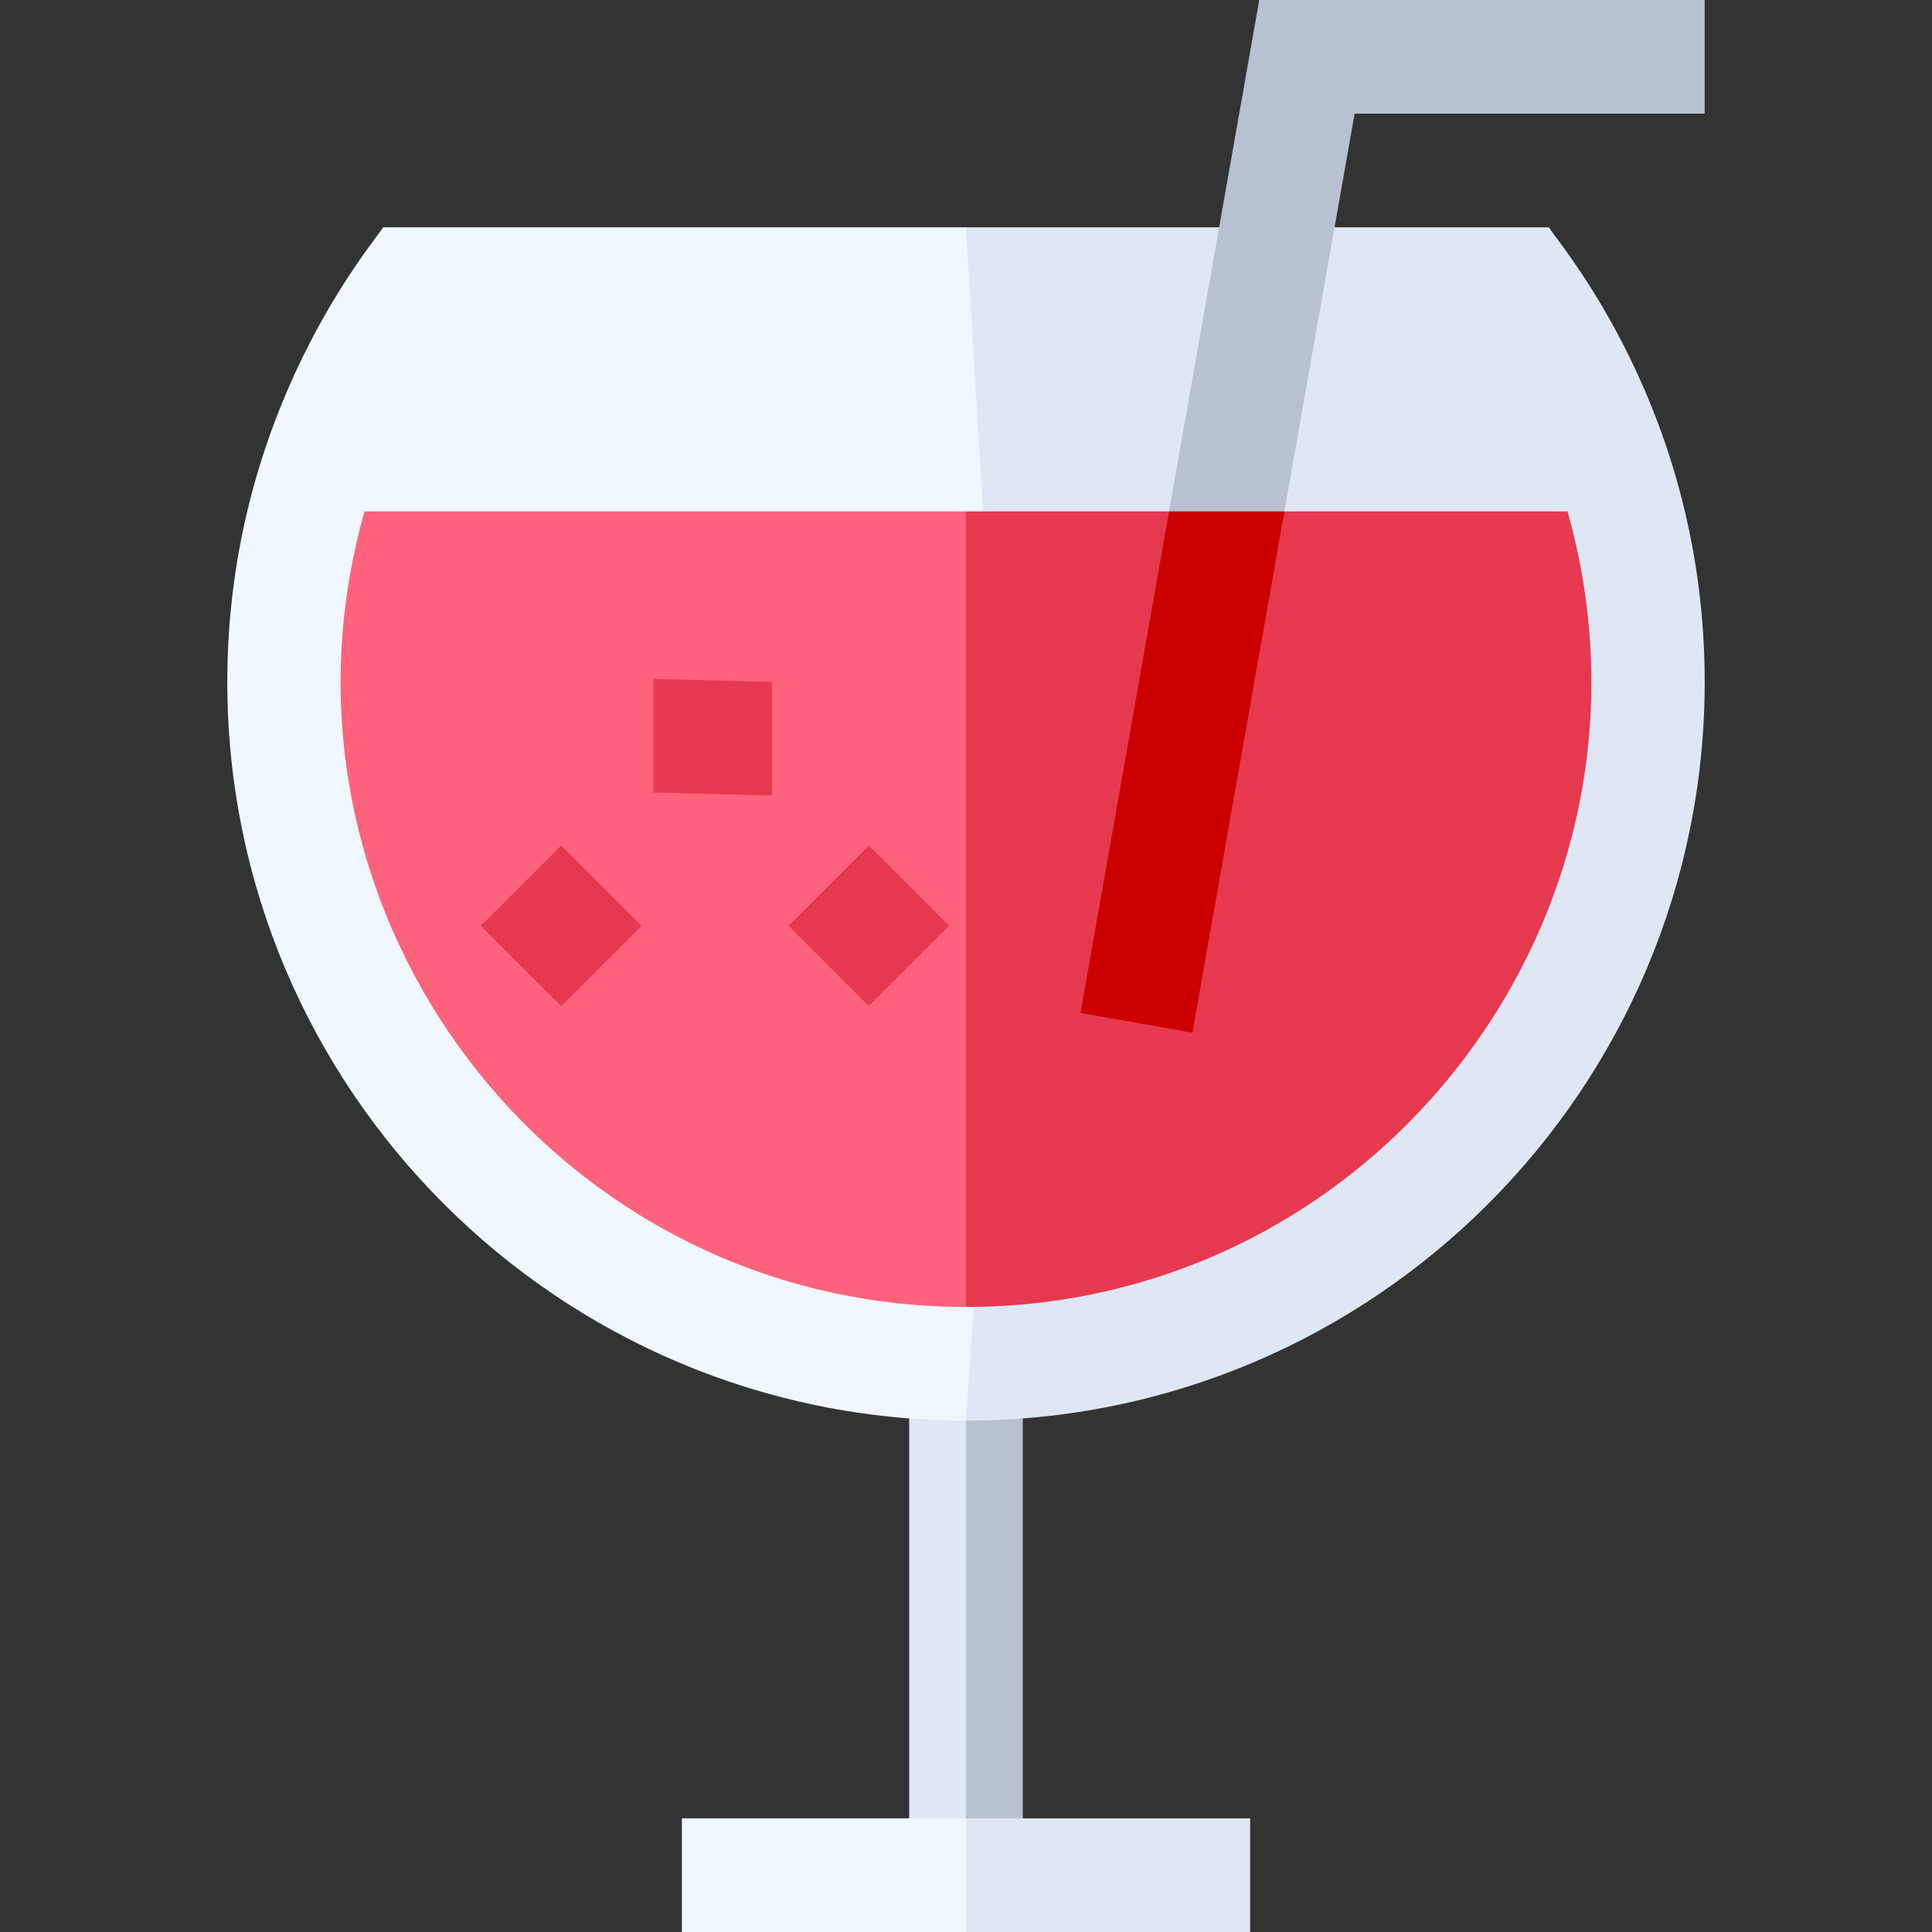 <svg id="Layer_1" enable-background="new 0 0 510 510" height="512" viewBox="0 0 510 510" width="512" xmlns="http://www.w3.org/2000/svg"><rect x="0" y="0" width="510" height="510" fill="#333333" stroke="none"/><g id="XMLID_3373_"><path id="XMLID_3402_" d="m240 480v-105.571l7.875-4.179 7.125 4.75 10 55.133-10 49.867-7.5 10z" fill="#dfe7f4"/><path id="XMLID_3405_" d="m270 480-7.667 10-7.333-10v-105l7.5-7.5 7.5 6.929z" fill="#b8c1d1"/><path id="XMLID_3398_" d="m180 510v-30h75l10 15-10 15z" fill="#f0f7ff"/><path id="XMLID_3401_" d="m255 480h75v30h-75z" fill="#dfe7f4"/><path id="XMLID_3395_" d="m408.894 60c1.972 3.783 41.106 47.777 41.106 120 0 107.523-87.477 195-195 195v-315z" fill="#dfe7f4"/><path id="XMLID_3392_" d="m60 180c0-71.98 39.251-116.441 41.105-120h153.895l10 167.43-10 147.57c-107.523 0-195-87.477-195-195z" fill="#f0f7ff"/><path id="XMLID_3388_" d="m96.219 135h158.781l10 108.374-10 101.626c-109.22 0-188.539-104.692-158.781-210z" fill="#ff637b"/><path id="XMLID_3389_" d="m413.781 135c29.807 105.48-49.789 210-158.781 210v-210h53.592l14.741 11 15.722-11z" fill="#e63950"/><path id="XMLID_3387_" d="m332.415 0h117.585v30h-92.415l-18.529 105-15.723 11-14.741-11z" fill="#b8c1d1"/><path id="XMLID_3386_" d="m339.056 135-24.285 137.607-29.543-5.213 23.364-132.394z" fill="#cd0000"/><g id="XMLID_3382_"><g><g id="XMLID_894_"><path d="m214.393 229.393h30v30h-30z" fill="#e63950" transform="matrix(.707 -.707 .707 .707 -105.625 233.796)"/></g></g></g><g id="XMLID_3378_"><g><g id="XMLID_937_"><path d="m133.18 229.393h30v30h-30z" fill="#e63950" transform="matrix(.707 -.707 .707 .707 -129.413 176.367)"/></g></g></g><g id="XMLID_3374_"><g><g id="XMLID_933_"><path d="m172.5 209.211 31.287.789v-30l-31.287-.789z" fill="#e63950"/></g></g></g></g></svg>